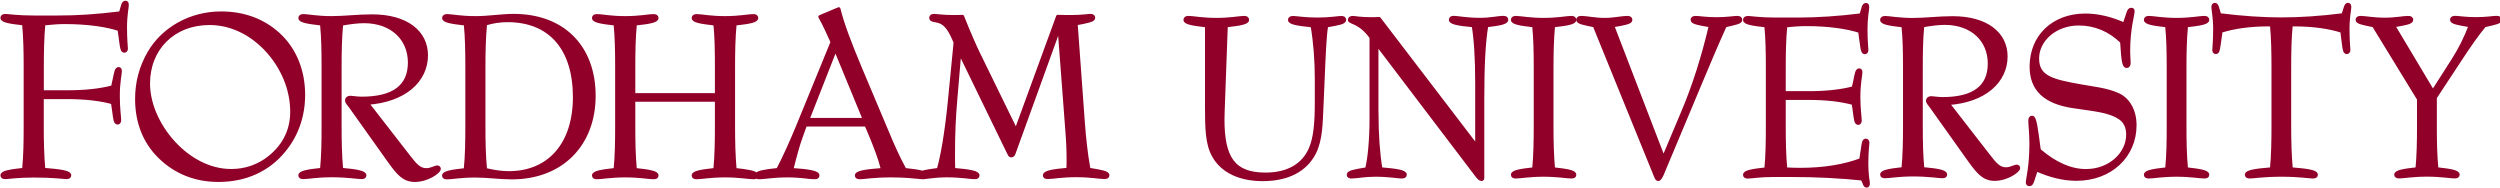 <?xml version="1.0" encoding="UTF-8"?>
<svg width="3000px" height="226px" viewBox="0 0 3000 226" xmlns="http://www.w3.org/2000/svg" xmlns:xlink="http://www.w3.org/1999/xlink" version="1.1">
 <!-- Generated by Pixelmator Pro 2.0.8 -->
 <g id="group">
  <g id="group-1"/>
  <g id="group-2">
   <path id="Path" d="M262.105 216.305 C234.235 216.305 210.44 206.608 191.534 188.11 173.688 170.509 164.153 147.04 164.153 118.845 164.153 98.554 169.044 80.462 179.067 63.104 195.854 34.42 228.613 15.761 265.12 15.761 292.175 15.761 315.155 24.153 333.571 40.614 353.373 58.46 364.13 84.13 364.13 113.956 364.048 139.217 356.225 161.953 340.823 180.614 321.918 203.92 294.619 216.305 262.105 216.305 Z M497.692 216.305 C484.736 216.305 477.89 208.157 467.948 194.386 L420.358 127.563 C418.158 124.63 416.038 122.674 416.038 120.229 416.038 118.355 417.996 116.97 420.114 116.97 423.048 116.97 427.692 118.03 434.13 118.03 472.267 118.03 491.499 103.687 491.499 75.003 491.499 46.319 470.149 25.784 436.819 25.784 429.485 25.784 420.603 26.842 409.765 28.798 408.135 45.91 407.89 62.942 407.89 80.544 L407.89 151.196 C407.89 168.716 408.135 186.073 409.765 203.43 428.426 205.06 437.634 206.934 437.634 210.438 437.634 212.313 436.33 212.884 433.56 212.884 429.241 212.884 417.016 210.684 397.866 210.684 380.509 210.684 369.426 212.884 364.374 212.884 361.359 212.884 360.056 212.313 360.056 210.438 360.056 206.934 368.695 205.305 386.052 203.43 387.682 186.888 387.925 169.612 387.925 151.196 L387.925 80.544 C387.925 62.453 387.682 45.097 386.052 28.636 368.776 26.68 360.056 25.132 360.056 21.628 360.056 19.754 361.44 18.938 364.374 18.938 369.182 18.938 380.59 21.382 397.866 21.382 412.779 21.382 429.241 19.262 446.599 19.262 487.751 19.262 511.546 38.495 511.546 66.364 511.546 96.678 485.55 120.718 440.649 123.733 L490.439 187.866 C498.261 197.889 503.153 203.839 511.546 203.839 517.495 203.839 522.056 200.579 524.827 200.579 526.131 200.579 526.946 201.393 526.946 202.778 526.946 206.038 513.175 216.305 497.692 216.305 Z M536.808 213.21 C533.874 213.21 532.487 212.639 532.487 210.764 532.487 207.261 541.126 205.631 558.483 203.757 560.195 187.133 560.439 169.775 560.439 151.44 L560.439 80.788 C560.439 62.371 560.195 45.097 558.565 28.636 541.29 26.68 532.569 25.132 532.569 21.628 532.569 19.754 533.954 18.938 536.888 18.938 541.777 18.938 552.86 21.382 570.462 21.382 586.678 21.382 601.836 18.694 616.423 18.694 675.421 18.694 712.743 56.016 712.743 115.014 712.743 173.687 673.546 213.21 614.222 213.21 599.635 213.21 584.966 211.009 570.38 211.009 553.104 211.009 541.697 213.21 536.808 213.21 Z M716.737 213.046 C713.804 213.046 712.417 212.476 712.417 210.602 712.417 207.098 721.055 205.469 738.331 203.595 739.961 187.133 740.206 169.775 740.206 151.44 L740.206 80.544 C740.206 62.453 739.961 45.097 738.331 28.636 720.974 26.68 712.417 25.132 712.417 21.628 712.417 19.754 713.722 18.938 716.737 18.938 721.627 18.938 732.952 21.382 750.31 21.382 767.667 21.382 778.995 18.938 783.884 18.938 786.818 18.938 788.202 19.754 788.202 21.628 788.202 25.132 779.565 26.761 762.208 28.636 760.578 45.911 760.333 63.024 760.333 80.544 L760.333 113.792 859.915 113.792 859.915 80.544 C859.915 60.253 859.67 43.222 858.04 28.636 840.764 26.68 832.044 25.132 832.044 21.628 832.044 19.754 833.431 18.938 836.364 18.938 841.254 18.938 852.579 21.382 869.937 21.382 887.212 21.382 898.865 18.938 903.755 18.938 906.689 18.938 907.831 19.754 907.831 21.628 907.831 25.132 899.193 26.761 881.917 28.636 880.287 45.911 880.042 63.024 880.042 80.544 L880.042 151.44 C880.042 169.042 880.369 186.318 881.917 203.595 897.822 205.32 906.405 206.839 907.667 209.803 908.926 206.838 917.515 205.32 933.499 203.595 941.567 188.193 949.145 171.161 957.05 152.175 L998.69 50.473 C994.046 39.961 989.482 29.94 984.023 20.161 L1006.515 10.708 C1010.589 27.494 1019.472 51.533 1032.755 82.907 L1064.128 157.307 C1071.136 174.338 1078.225 190.067 1085.722 203.595 1095.458 204.651 1102.475 205.631 1106.747 206.911 1110.773 205.692 1117.239 204.675 1126.142 203.512 1130.705 187.54 1135.594 160.241 1139.343 122.593 L1146.351 50.882 C1140.483 36.784 1135.594 28.472 1126.874 25.702 1121.414 24.072 1117.097 24.641 1117.097 21.382 1117.097 19.508 1118.482 18.694 1121.415 18.694 1123.371 18.694 1130.869 20.079 1144.151 20.079 1147.329 20.079 1150.914 20.079 1154.907 19.835 1163.545 41.511 1170.31 56.668 1174.466 65.061 L1219.284 156.737 1269.319 19.835 C1276.654 20.079 1281.788 20.079 1284.966 20.079 1298.249 20.079 1305.826 18.694 1307.944 18.694 1310.96 18.694 1312.265 19.508 1312.265 21.382 1312.265 24.397 1305.257 25.701 1291.159 28.389 L1299.796 147.122 C1301.1 164.479 1302.974 183.383 1306.56 203.348 1321.717 205.793 1329.296 207.178 1329.296 210.356 1329.296 212.231 1327.993 212.802 1324.978 212.802 1319.844 212.802 1308.679 210.602 1291.403 210.602 1274.046 210.602 1262.719 212.802 1257.585 212.802 1254.57 212.802 1253.509 212.231 1253.509 210.356 1253.509 206.852 1262.718 204.897 1281.624 203.348 1281.95 199.6 1281.95 195.526 1281.95 191.208 1281.95 180.125 1281.38 167.657 1280.239 154.13 L1271.112 33.442 1217.247 182.243 C1216.188 185.503 1215.373 186.889 1213.499 186.889 1211.869 186.889 1211.299 185.258 1209.995 182.569 L1151.566 62.454 1146.677 119.985 C1144.802 141.091 1143.987 161.871 1143.987 182.733 1143.987 189.741 1143.987 196.504 1144.232 203.512 1163.952 205.142 1173.405 207.016 1173.405 210.52 1173.405 212.394 1172.102 212.966 1169.087 212.966 1164.279 212.966 1153.196 210.764 1135.595 210.764 1124.848 210.764 1116.289 212.205 1110.089 212.755 1109.411 212.961 1108.519 213.046 1107.4 213.046 1106.958 213.046 1106.38 213.014 1105.689 212.96 1105.019 212.946 1104.439 212.897 1103.944 212.803 1098.043 212.234 1086.495 210.846 1069.261 210.846 1048.725 210.846 1036.258 213.046 1032.265 213.046 1029.25 213.046 1027.864 212.476 1027.864 210.602 1027.864 206.854 1038.459 205.143 1059.239 203.595 1055.735 189.496 1050.601 176.865 1045.956 165.212 L1039.437 149.809 966.421 149.809 961.368 163.827 C958.109 172.465 954.36 185.748 949.96 203.595 970.821 204.98 981.333 206.854 981.333 210.602 981.333 212.476 980.03 213.046 977.015 213.046 971.31 213.046 960.799 210.846 945.398 210.846 928.04 210.846 916.713 213.046 911.579 213.046 909.281 213.046 908.082 212.697 907.671 211.645 907.278 212.697 906.116 213.046 903.755 213.046 898.621 213.046 887.212 210.846 869.937 210.846 852.579 210.846 841.498 213.046 836.364 213.046 833.431 213.046 832.044 212.476 832.044 210.602 832.044 207.098 840.683 205.469 858.04 203.595 859.67 186.563 859.915 169.286 859.915 151.44 L859.915 120.067 760.333 120.067 760.333 151.44 C760.333 169.042 760.578 186.318 762.208 203.595 779.565 205.469 788.202 207.098 788.202 210.602 788.202 212.476 786.899 213.046 783.884 213.046 778.75 213.046 767.667 210.846 750.31 210.846 733.034 210.846 721.953 213.046 716.737 213.046 Z M6.878 212.884 C3.863 212.884 2.56 212.313 2.56 210.438 2.56 206.934 11.198 205.305 28.556 203.43 30.186 186.969 30.429 169.611 30.429 151.276 L30.429 80.382 C30.429 62.291 30.104 44.932 28.556 28.471 11.198 26.516 2.56 24.968 2.56 21.464 2.56 19.59 3.863 18.774 6.878 18.774 9.567 18.774 20.65 20.649 40.452 20.649 L69.138 20.649 C91.955 20.731 117.135 19.1 144.679 15.596 L147.366 6.387 C148.181 3.943 149.241 2.884 150.626 2.884 152.256 2.884 152.501 3.943 152.501 6.387 152.501 9.403 150.382 18.285 150.382 32.628 150.382 47.785 151.442 56.424 151.442 58.298 151.442 59.928 150.627 61.231 149.323 61.231 146.879 61.231 146.308 58.298 145.493 52.839 L143.048 35.235 C128.217 30.346 105.482 26.843 77.612 26.843 70.604 26.843 62.209 27.412 52.431 28.471 50.801 45.747 50.558 62.862 50.558 80.382 L50.558 110.37 80.626 110.37 C101.732 110.37 120.15 108.495 135.226 104.421 L136.855 97.087 C139.055 87.064 139.3 82.499 142.56 82.499 143.701 82.499 144.189 83.558 144.189 85.759 144.189 88.774 141.745 98.716 141.745 115.259 141.745 130.415 143.374 140.114 143.374 144.188 143.374 146.063 142.56 147.448 141.175 147.448 138.241 147.448 137.914 142.883 136.528 132.534 L135.144 123.083 C120.557 119.008 102.141 116.889 80.546 116.889 L50.476 116.889 50.476 151.276 C50.476 168.878 50.802 186.155 52.351 203.43 73.131 205.06 83.48 206.69 83.48 210.438 83.48 212.313 82.093 212.884 79.159 212.884 76.959 212.884 64.573 211.009 40.452 211.009 20.732 211.009 9.567 212.884 6.878 212.884 Z M610.556 207.425 C659.205 207.425 689.519 172.791 689.519 116.563 689.519 58.135 660.019 24.561 609.169 24.561 599.961 24.561 590.997 25.865 582.44 28.636 580.811 45.911 580.485 63.267 580.485 80.788 L580.485 151.44 C580.485 169.042 580.729 186.317 582.44 203.593 592.382 206.038 601.836 207.425 610.556 207.425 Z M278.48 204.817 C293.557 204.685 307.378 200.082 318.903 192.266 339.439 177.924 350.276 157.877 350.276 134.327 350.276 110.532 341.884 87.225 325.993 66.934 305.947 41.754 278.892 27.983 251.593 27.983 207.751 27.983 178.007 58.541 178.007 100.182 178.007 121.533 186.972 145.329 204.003 166.19 224.62 191.044 251.348 204.815 277.017 204.815 277.506 204.82 277.993 204.821 278.48 204.817 Z M969.274 143.536 L1037.4 143.536 1002.521 58.868 969.274 143.536 Z M1422.194 23.827 C1422.194 21.953 1423.498 21.138 1426.431 21.138 1431.239 21.138 1442.648 23.501 1459.679 23.501 1476.711 23.501 1487.875 21.138 1492.683 21.138 1495.616 21.138 1496.92 21.953 1496.92 23.827 1496.92 27.25 1488.364 28.88 1471.332 30.754 L1467.584 133.105 C1467.584 136.527 1467.339 140.031 1467.339 143.21 1467.339 189.741 1480.378 209.135 1518.596 209.135 1545.162 209.135 1563.579 198.541 1572.298 179.146 1578.41 165.619 1579.795 146.958 1579.795 122.022 L1579.795 94.886 C1579.795 72.558 1578.166 51.045 1574.743 30.835 1556.652 28.961 1547.607 27.331 1547.607 23.908 1547.607 22.034 1548.911 21.219 1551.926 21.219 1555.674 21.219 1565.208 23.094 1580.61 23.094 1596.012 23.094 1605.628 21.219 1609.376 21.219 1612.31 21.219 1613.369 22.034 1613.369 23.908 1613.369 27.087 1606.198 28.39 1591.774 30.835 1589.656 43.303 1588.841 64.898 1587.537 95.457 L1586.233 125.526 C1585.174 148.669 1585.174 167.494 1577.188 183.466 1566.757 203.92 1545.57 215.328 1515.255 215.328 1487.06 215.328 1466.606 204.979 1456.501 187.133 1448.271 172.546 1448.026 153.396 1448.026 126.993 L1448.026 30.835 C1430.995 28.88 1422.194 27.331 1422.194 23.827 Z M1652.158 134.653 C1652.158 162.278 1653.951 185.177 1656.885 202.779 1676.279 204.409 1686.14 205.957 1686.14 209.706 1686.14 211.58 1684.51 212.15 1681.902 212.15 1677.094 212.15 1666.745 210.031 1650.284 210.031 1637.49 210.031 1627.956 212.15 1622.089 212.15 1619.481 212.15 1618.096 211.58 1618.096 209.706 1618.096 206.527 1625.267 205.224 1640.179 202.779 1643.113 190.8 1645.476 169.775 1645.476 140.847 L1645.476 44.851 C1631.704 25.701 1619.481 27.331 1619.481 23.827 1619.481 21.953 1621.111 21.138 1623.718 21.138 1625.022 21.138 1632.193 22.686 1646.291 22.686 1648.98 22.686 1651.832 22.442 1655.01 22.442 L1772.274 175.806 1772.274 99.775 C1772.274 68.728 1770.645 45.829 1768.037 30.672 1749.62 29.042 1740.656 27.168 1740.656 23.746 1740.656 21.872 1741.96 21.056 1744.649 21.056 1749.131 21.056 1759.562 23.419 1775.941 23.419 1788.735 23.419 1798.27 21.056 1803.892 21.056 1806.582 21.056 1807.885 21.872 1807.885 23.746 1807.885 27.168 1799.899 28.798 1783.927 30.672 1780.505 50.637 1779.119 79.566 1779.119 117.866 L1779.119 210.928 1779.119 212.802 C1779.119 214.432 1779.119 215.165 1777.816 215.165 1776.512 215.165 1774.637 213.861 1772.274 210.683 L1652.077 52.511 1652.077 134.653 Z M1864.032 202.779 C1881.063 204.653 1889.538 206.202 1889.538 209.706 1889.538 211.58 1888.234 212.15 1885.301 212.15 1880.248 212.15 1869.329 210.031 1852.297 210.031 1835.266 210.031 1824.346 212.15 1819.375 212.15 1816.442 212.15 1815.138 211.58 1815.138 209.706 1815.138 206.283 1823.613 204.653 1840.644 202.779 1842.193 186.562 1842.518 169.531 1842.518 151.44 L1842.518 81.766 C1842.518 63.92 1842.274 46.889 1840.644 30.754 1823.613 28.88 1815.138 27.25 1815.138 23.827 1815.138 21.953 1816.442 21.138 1819.375 21.138 1824.183 21.138 1835.348 23.501 1852.297 23.501 1869.329 23.501 1880.493 21.138 1885.301 21.138 1888.234 21.138 1889.538 21.953 1889.538 23.827 1889.538 27.25 1881.063 28.88 1864.032 30.754 1862.484 47.785 1862.157 64.491 1862.157 81.766 L1862.157 151.44 C1862.157 168.716 1862.484 185.748 1864.032 202.779 Z M1893.531 23.827 C1893.531 21.953 1894.835 21.138 1897.769 21.138 1903.88 21.138 1913.496 23.501 1925.72 23.501 1937.129 23.501 1946.174 21.138 1952.53 21.138 1955.464 21.138 1956.849 21.953 1956.849 23.827 1956.849 27.005 1949.596 28.309 1935.01 30.754 L1996.209 189.741 2019.596 134.164 C2032.553 103.606 2043.799 68.484 2052.599 30.754 2037.931 28.309 2030.76 27.005 2030.76 23.827 2030.76 21.953 2032.064 21.138 2034.998 21.138 2038.665 21.138 2046.977 22.686 2059.771 22.686 2072.483 22.686 2080.713 21.138 2084.462 21.138 2087.396 21.138 2088.699 21.953 2088.699 23.827 2088.699 26.761 2082.588 27.82 2070.12 30.754 2060.015 52.837 2050.481 75.655 2040.865 98.553 L1994.416 209.379 C1992.786 213.128 1990.912 215.247 1990.178 215.247 1988.304 215.247 1987.815 213.699 1986.756 211.254 L1913.333 30.754 C1900.214 28.064 1893.531 26.761 1893.531 23.827 Z M2233.344 18.041 L2235.951 8.996 C2236.766 6.552 2237.825 5.574 2239.211 5.574 2240.841 5.574 2241.004 6.633 2241.004 8.996 2241.004 11.93 2238.967 20.649 2238.967 34.828 2238.967 49.741 2240.026 58.216 2240.026 60.09 2240.026 61.72 2239.211 63.024 2237.907 63.024 2235.544 63.024 2234.974 60.09 2234.159 54.793 L2231.795 37.518 C2217.127 32.709 2194.881 29.287 2167.418 29.287 2160.492 29.287 2152.261 29.776 2142.727 30.917 2141.097 47.948 2140.853 64.654 2140.853 81.93 L2140.853 111.429 2170.352 111.429 C2191.051 111.429 2209.141 109.554 2224.054 105.561 L2225.684 98.39 C2227.802 88.53 2228.128 84.048 2231.225 84.048 2232.366 84.048 2232.855 85.107 2232.855 87.226 2232.855 90.16 2230.41 99.939 2230.41 116.237 2230.41 131.149 2232.04 140.683 2232.04 144.676 2232.04 146.551 2231.225 147.855 2229.921 147.855 2226.988 147.855 2226.743 143.373 2225.358 133.268 L2224.054 123.978 C2209.712 119.985 2191.621 117.866 2170.352 117.866 L2140.853 117.866 2140.853 151.603 C2140.853 168.879 2141.097 185.911 2142.727 202.942 2148.594 203.187 2154.38 203.431 2160.247 203.431 2188.932 203.431 2213.623 199.193 2233.099 191.778 L2235.462 176.376 C2236.196 171.079 2236.766 168.39 2239.129 168.39 2240.189 168.39 2241.248 169.45 2241.248 171.324 2241.248 173.198 2239.944 181.673 2239.944 196.585 2239.944 210.439 2241.819 217.855 2241.819 219.403 2241.819 221.766 2241.574 223.151 2239.944 223.151 2238.64 223.151 2237.825 221.848 2237.011 219.403 L2234.811 214.595 C2208.815 211.906 2180.294 210.358 2149.002 210.358 L2127.977 210.358 C2111.761 210.358 2101.656 212.232 2097.908 212.232 2094.974 212.232 2093.67 211.661 2093.67 209.787 2093.67 206.364 2102.145 204.734 2119.258 202.86 2120.806 186.644 2121.051 169.613 2121.051 151.522 L2121.051 81.848 C2121.051 64.002 2120.806 46.97 2119.258 30.835 2102.227 28.961 2093.67 27.331 2093.67 23.909 2093.67 22.034 2094.974 21.22 2097.908 21.22 2100.597 21.22 2111.516 23.094 2130.911 23.094 L2159.025 23.094 C2181.435 23.012 2206.208 21.464 2233.344 18.041 Z M2305.299 81.848 L2305.299 151.195 C2305.299 168.472 2305.544 185.503 2307.174 202.534 2325.509 204.164 2334.554 205.957 2334.554 209.461 2334.554 211.335 2333.25 211.824 2330.561 211.824 2326.324 211.824 2314.345 209.705 2295.439 209.705 2278.408 209.705 2267.488 211.824 2262.436 211.824 2259.502 211.824 2258.198 211.254 2258.198 209.461 2258.198 206.038 2266.673 204.409 2283.786 202.534 2285.334 186.318 2285.66 169.286 2285.66 151.195 L2285.66 81.848 C2285.66 64.001 2285.416 46.97 2283.786 30.835 2266.755 28.961 2258.198 27.331 2258.198 23.908 2258.198 22.034 2259.502 21.219 2262.436 21.219 2267.243 21.219 2278.408 23.583 2295.439 23.583 2310.107 23.583 2326.324 21.464 2343.274 21.464 2383.693 21.464 2407.08 40.37 2407.08 67.668 2407.08 97.494 2381.574 121.126 2337.488 124.059 L2386.382 187.051 C2394.042 196.912 2398.85 202.779 2407.08 202.779 2412.947 202.779 2417.429 199.6 2420.118 199.6 2421.422 199.6 2422.156 200.416 2422.156 201.719 2422.156 204.898 2408.628 215.002 2393.471 215.002 2380.759 215.002 2374.077 207.016 2364.217 193.489 L2317.441 127.808 C2315.323 124.874 2313.204 123 2313.204 120.637 2313.204 118.763 2315.078 117.459 2317.197 117.459 2320.131 117.459 2324.612 118.518 2331.05 118.518 2368.536 118.518 2387.36 104.42 2387.36 76.225 2387.36 48.03 2366.417 27.82 2333.658 27.82 2326.405 27.82 2317.686 28.88 2307.092 30.754 2305.462 47.785 2305.299 64.491 2305.299 81.848 Z M2439.105 216.876 C2438.046 219.81 2437.313 221.359 2435.438 221.359 2433.809 221.359 2432.994 220.543 2432.994 218.995 2432.994 215.247 2437.313 199.845 2437.313 172.465 2437.313 159.182 2436.009 150.137 2436.009 145.654 2436.009 142.476 2436.579 140.847 2438.372 140.847 2442.039 140.847 2443.425 153.885 2446.928 180.206 2465.997 196.667 2484.903 204.898 2503.238 204.898 2531.923 204.898 2553.436 184.443 2553.436 161.545 2553.436 152.5 2550.258 145.899 2544.146 141.661 2530.863 132.616 2512.283 131.557 2488 127.808 2454.018 122.756 2437.557 107.354 2437.557 79.973 2437.557 43.548 2464.123 18.286 2502.342 18.286 2516.684 18.286 2532.656 21.709 2549.198 29.205 L2553.68 15.923 C2554.74 12.989 2555.229 11.359 2557.673 11.359 2559.221 11.359 2559.466 12.174 2559.466 13.722 2559.466 18.204 2554.169 33.932 2554.169 61.557 2554.169 67.669 2554.74 72.151 2554.74 75.084 2554.74 78.018 2553.925 79.566 2552.05 79.566 2548.057 79.566 2547.568 70.276 2546.183 50.067 2531.596 35.969 2514.076 28.553 2494.6 28.553 2465.916 28.553 2444.891 48.193 2444.891 70.032 2444.891 92.849 2462.167 97.168 2498.593 103.524 2513.18 106.132 2528.093 107.517 2541.62 113.629 2554.169 119.252 2561.829 133.023 2561.829 150.299 2561.829 186.97 2532.9 214.921 2491.667 214.921 2476.509 214.921 2460.537 211.172 2443.506 203.512 Z M2623.599 202.779 C2640.63 204.653 2649.105 206.202 2649.105 209.706 2649.105 211.58 2647.801 212.15 2644.867 212.15 2639.815 212.15 2628.896 210.031 2611.864 210.031 2594.833 210.031 2583.995 212.15 2578.942 212.15 2576.009 212.15 2574.705 211.58 2574.705 209.706 2574.705 206.283 2583.18 204.653 2600.211 202.779 2601.841 186.562 2602.085 169.531 2602.085 151.44 L2602.085 81.766 C2602.085 63.92 2601.841 46.889 2600.211 30.754 2583.18 28.88 2574.705 27.25 2574.705 23.827 2574.705 21.953 2576.009 21.138 2578.942 21.138 2583.75 21.138 2594.833 23.501 2611.864 23.501 2628.896 23.501 2640.06 21.138 2644.867 21.138 2647.801 21.138 2649.105 21.953 2649.105 23.827 2649.105 27.25 2640.63 28.88 2623.599 30.754 2621.969 47.785 2621.724 64.491 2621.724 81.766 L2621.724 151.44 C2621.724 168.716 2621.969 185.748 2623.599 202.779 Z M2749.337 202.779 C2769.302 204.409 2779.407 205.957 2779.407 209.706 2779.407 211.58 2778.022 212.15 2775.17 212.15 2771.421 212.15 2758.953 210.031 2737.684 210.031 2716.416 210.031 2703.948 212.15 2700.199 212.15 2697.265 212.15 2695.88 211.58 2695.88 209.706 2695.88 206.038 2705.985 204.409 2725.95 202.779 2727.498 186.562 2727.824 169.531 2727.824 151.44 L2727.824 81.766 C2727.824 63.187 2727.498 45.911 2725.95 29.613 2724.89 29.613 2723.75 29.613 2722.772 29.613 2699.302 29.613 2679.99 32.546 2665.077 37.354 L2662.632 54.63 C2661.817 59.927 2661.328 62.861 2658.965 62.861 2657.58 62.861 2656.765 61.557 2656.765 59.927 2656.765 58.053 2657.824 49.822 2657.824 34.665 2657.824 20.812 2655.706 12.093 2655.706 8.344 2655.706 6.47 2656.765 5.411 2657.824 5.411 2659.128 5.411 2659.943 6.47 2660.758 8.833 L2663.447 17.878 C2690.828 21.301 2715.845 22.931 2737.603 22.931 2759.442 22.931 2784.378 21.382 2811.759 17.878 L2814.611 8.833 C2815.507 6.388 2816.24 5.411 2817.544 5.411 2819.174 5.411 2819.5 6.47 2819.5 8.833 2819.5 11.767 2817.381 20.486 2817.381 34.665 2817.381 49.578 2818.441 58.053 2818.441 59.927 2818.441 61.557 2817.626 62.861 2816.24 62.861 2813.877 62.861 2813.307 59.927 2812.573 54.63 L2810.373 37.354 C2795.461 32.546 2776.066 29.613 2752.434 29.613 2751.375 29.613 2750.234 29.613 2749.256 29.613 2747.626 46.644 2747.382 63.92 2747.382 81.766 L2747.382 151.44 C2747.463 168.716 2747.708 185.748 2749.337 202.779 Z M2828.708 23.827 C2828.708 21.953 2830.094 21.138 2832.946 21.138 2838.243 21.138 2847.859 23.256 2861.956 23.256 2874.75 23.256 2884.04 21.138 2889.663 21.138 2892.515 21.138 2893.9 21.953 2893.9 23.827 2893.9 27.005 2886.729 28.309 2872.142 30.754 L2919.488 109.962 2943.69 72.151 C2952.166 58.868 2959.092 45.014 2964.389 30.672 2949.558 28.228 2942.061 26.924 2942.061 23.746 2942.061 21.871 2943.365 21.056 2946.298 21.056 2950.047 21.056 2958.277 22.605 2971.071 22.605 2983.783 22.605 2992.014 21.056 2995.762 21.056 2998.696 21.056 3000 21.871 3000 23.746 3000 26.679 2993.888 27.739 2981.42 30.672 2972.701 41.022 2963.9 53.815 2954.366 68.157 L2922.177 117.051 2922.177 151.359 C2922.177 168.634 2922.422 185.666 2924.052 202.697 2941.083 204.572 2949.558 206.12 2949.558 209.624 2949.558 211.498 2948.173 212.069 2945.239 212.069 2940.268 212.069 2929.348 209.95 2912.317 209.95 2895.286 209.95 2884.366 212.069 2879.313 212.069 2876.38 212.069 2875.076 211.498 2875.076 209.624 2875.076 206.202 2883.551 204.572 2900.583 202.697 2902.131 186.481 2902.457 169.45 2902.457 151.359 L2902.457 118.926 2848.429 30.672 C2835.391 28.064 2828.708 26.761 2828.708 23.827 Z" fill="#900028" fill-opacity="1" stroke="#900028" stroke-width="4.074" stroke-opacity="1" stroke-linejoin="round" stroke-linecap="round"/>
  </g>
 </g>
</svg>
